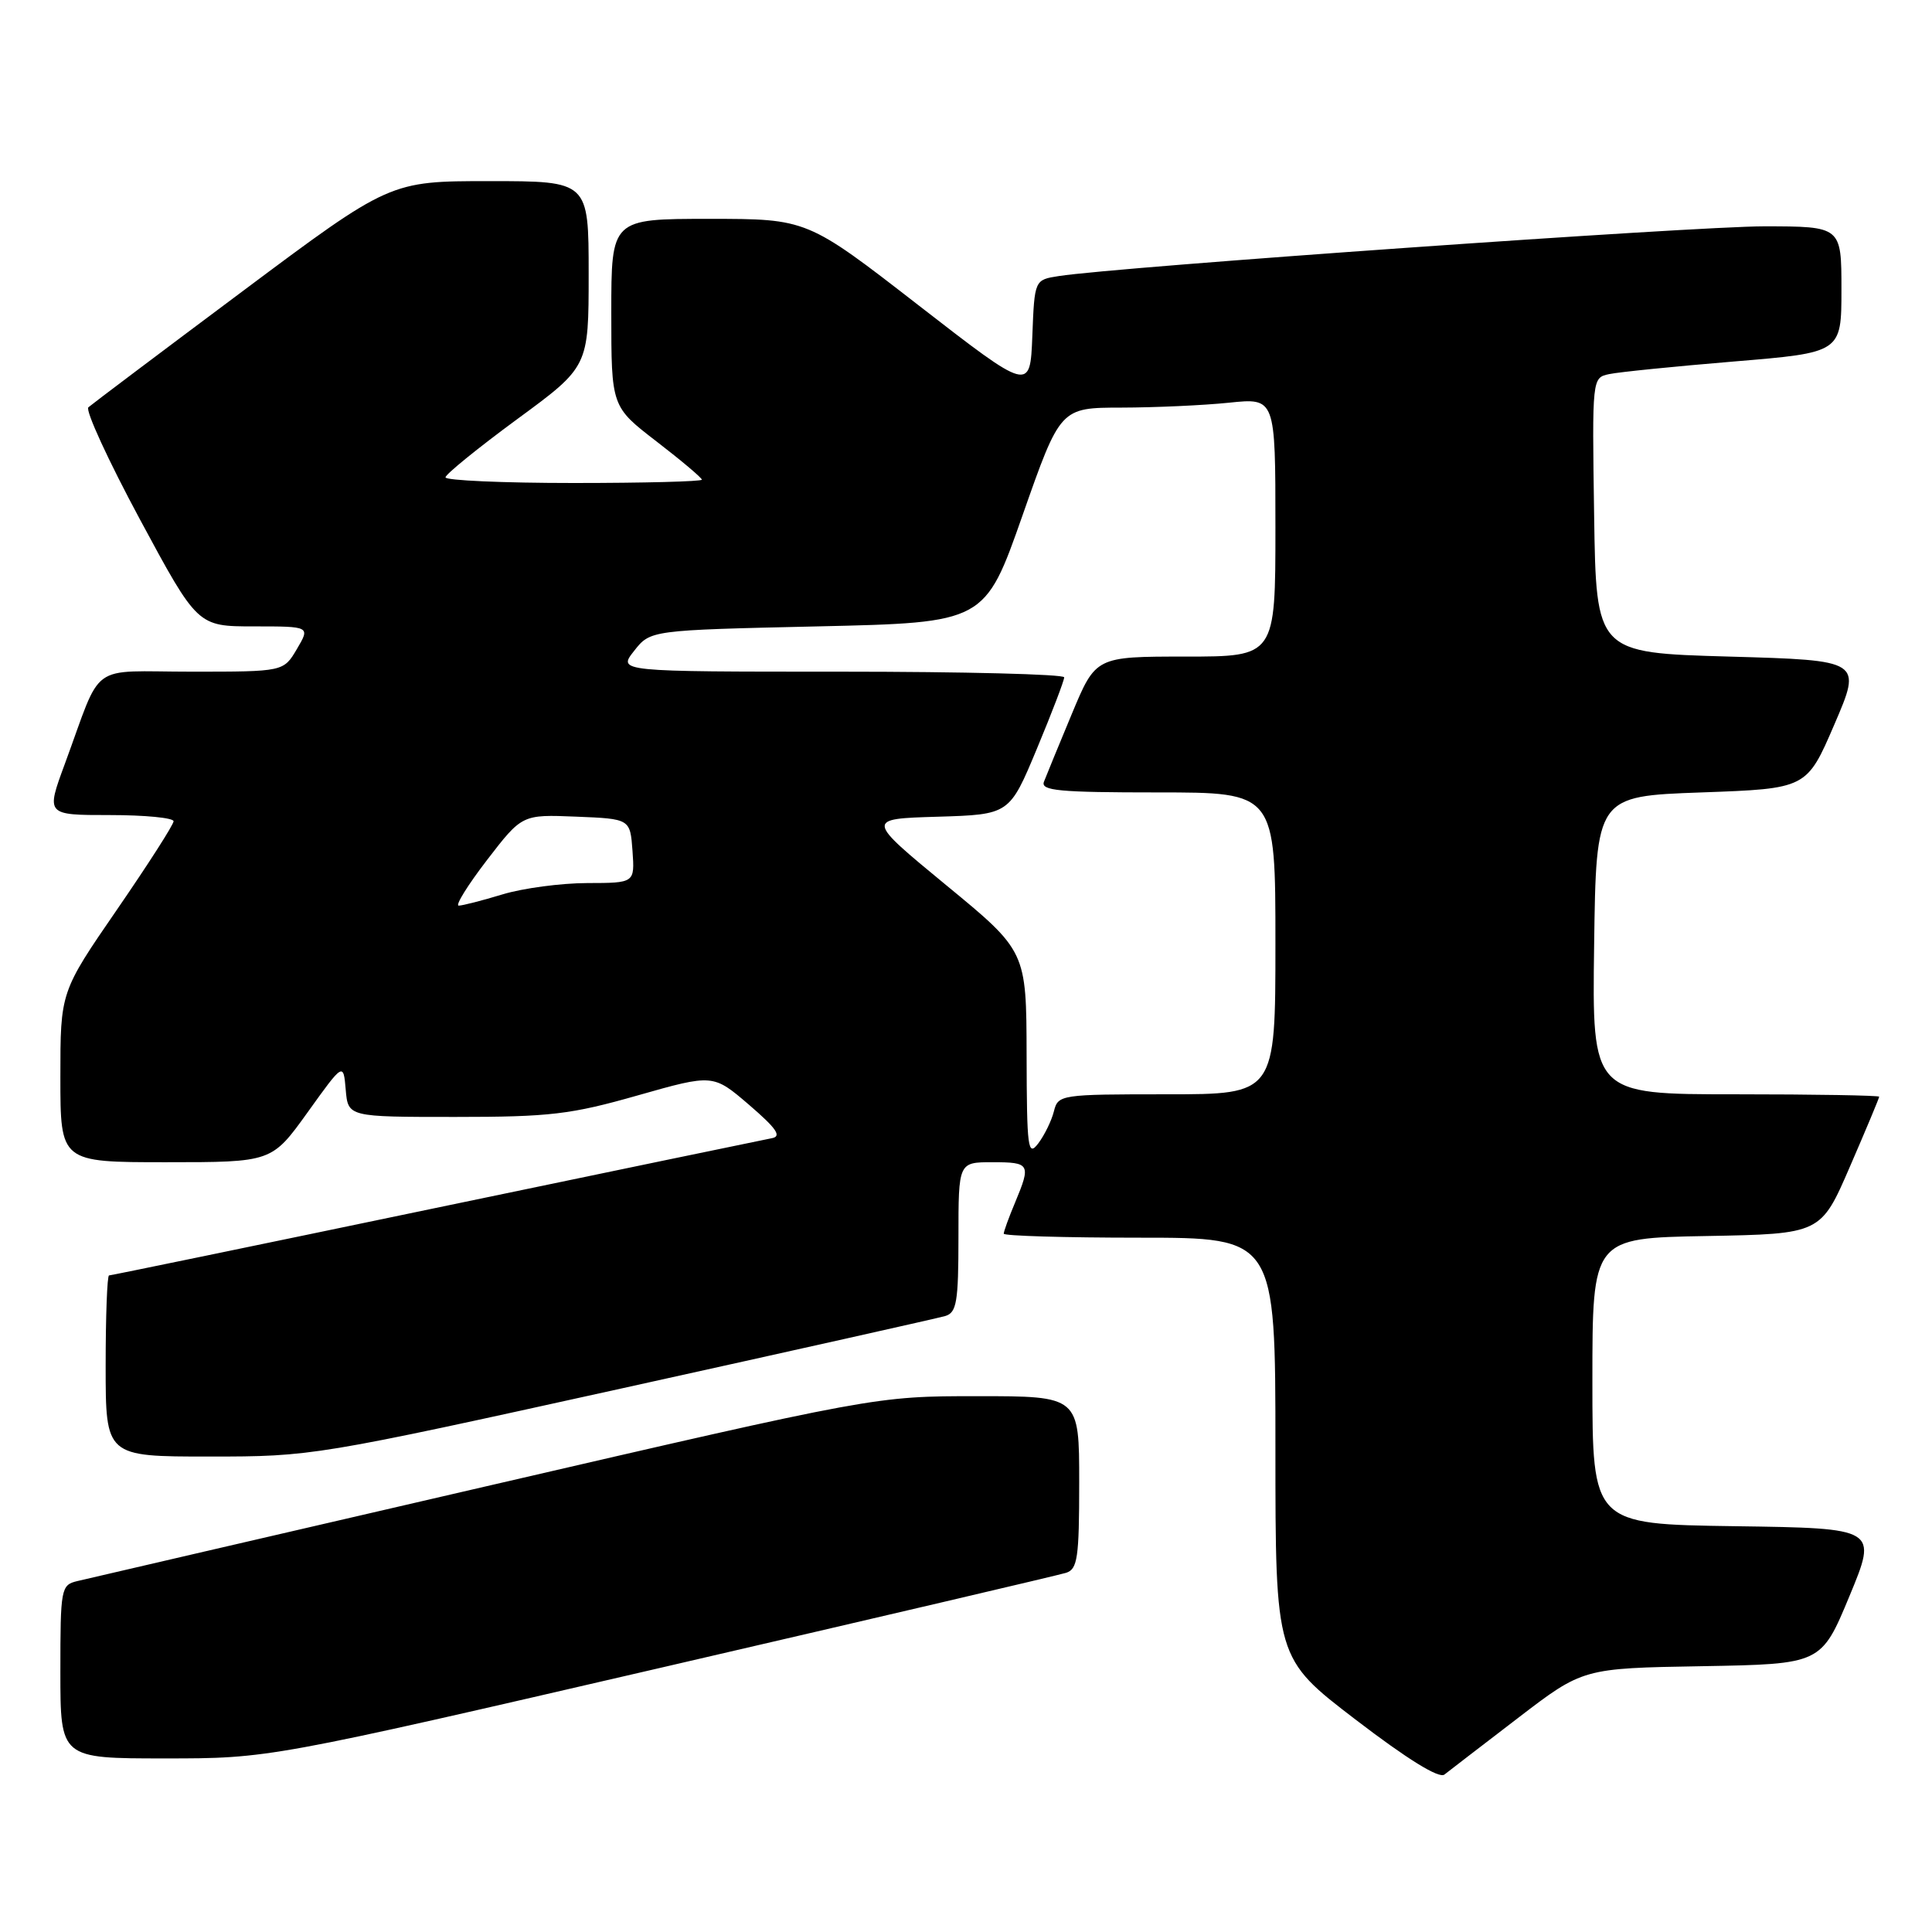 <?xml version="1.0" encoding="UTF-8" standalone="no"?>
<!DOCTYPE svg PUBLIC "-//W3C//DTD SVG 1.1//EN" "http://www.w3.org/Graphics/SVG/1.1/DTD/svg11.dtd" >
<svg xmlns="http://www.w3.org/2000/svg" xmlns:xlink="http://www.w3.org/1999/xlink" version="1.1" viewBox="0 0 256 256">
 <g >
 <path fill="currentColor"
d=" M 201.12 227.66 C 209.74 221.05 209.74 221.05 225.53 220.78 C 241.32 220.50 241.32 220.50 245.06 211.50 C 248.79 202.50 248.79 202.50 229.90 202.23 C 211.00 201.96 211.00 201.96 211.00 183.00 C 211.00 164.05 211.00 164.05 226.13 163.78 C 241.27 163.50 241.27 163.50 245.13 154.57 C 247.26 149.66 249.00 145.50 249.00 145.32 C 249.00 145.15 240.44 145.00 229.98 145.00 C 210.96 145.00 210.96 145.00 211.23 125.25 C 211.50 105.50 211.50 105.50 225.45 105.00 C 239.40 104.50 239.40 104.50 243.06 96.00 C 246.72 87.50 246.72 87.50 229.11 87.00 C 211.50 86.50 211.50 86.50 211.23 68.27 C 210.96 50.05 210.96 50.05 213.23 49.57 C 214.48 49.30 221.91 48.55 229.75 47.90 C 244.00 46.72 244.00 46.72 244.00 38.36 C 244.00 30.00 244.00 30.00 233.75 29.99 C 224.48 29.99 148.03 35.37 140.29 36.58 C 137.08 37.08 137.08 37.08 136.79 44.50 C 136.50 51.92 136.50 51.92 121.72 40.46 C 106.95 29.00 106.95 29.00 93.97 29.00 C 81.00 29.00 81.00 29.00 81.00 41.44 C 81.00 53.88 81.00 53.88 87.00 58.50 C 90.30 61.04 93.00 63.32 93.00 63.56 C 93.00 63.80 85.35 64.00 76.00 64.00 C 66.65 64.00 59.01 63.66 59.03 63.25 C 59.05 62.84 63.32 59.37 68.53 55.54 C 78.00 48.59 78.00 48.59 78.00 36.29 C 78.00 24.00 78.00 24.00 64.84 24.00 C 51.67 24.00 51.67 24.00 32.09 38.63 C 21.31 46.68 12.15 53.58 11.71 53.97 C 11.28 54.36 14.36 61.05 18.55 68.84 C 26.18 83.00 26.18 83.00 33.65 83.00 C 41.11 83.00 41.11 83.00 39.34 86.00 C 37.57 89.00 37.57 89.00 25.41 89.00 C 11.54 89.00 13.67 87.45 8.58 101.25 C 6.09 108.00 6.09 108.00 14.54 108.00 C 19.20 108.00 23.00 108.37 23.00 108.82 C 23.00 109.27 19.62 114.54 15.50 120.53 C 8.00 131.43 8.00 131.43 8.00 142.71 C 8.00 154.00 8.00 154.00 22.01 154.00 C 36.01 154.00 36.01 154.00 40.76 147.39 C 45.50 140.78 45.50 140.78 45.81 144.39 C 46.12 148.00 46.12 148.00 60.31 148.00 C 72.89 148.00 75.64 147.67 84.49 145.15 C 94.49 142.31 94.49 142.31 99.26 146.40 C 102.92 149.55 103.62 150.58 102.26 150.82 C 101.29 151.00 81.24 155.17 57.70 160.07 C 34.17 164.98 14.70 169.00 14.45 169.00 C 14.20 169.00 14.00 174.40 14.00 181.00 C 14.00 193.00 14.00 193.00 27.73 193.00 C 41.35 193.00 41.83 192.92 82.48 183.95 C 105.04 178.97 124.29 174.66 125.25 174.38 C 126.76 173.93 127.00 172.53 127.00 163.93 C 127.00 154.00 127.00 154.00 131.50 154.00 C 136.50 154.00 136.63 154.24 134.50 159.35 C 133.67 161.32 133.00 163.18 133.00 163.47 C 133.00 163.76 141.10 164.00 151.00 164.00 C 169.00 164.00 169.00 164.00 169.00 191.87 C 169.00 219.73 169.00 219.73 179.64 227.87 C 186.47 233.10 190.68 235.70 191.39 235.14 C 192.00 234.66 196.38 231.29 201.12 227.66 Z  M 87.58 220.98 C 116.13 214.37 140.29 208.71 141.25 208.41 C 142.78 207.93 143.00 206.45 143.00 196.43 C 143.00 185.00 143.00 185.00 129.51 185.00 C 116.02 185.00 116.02 185.00 64.26 196.98 C 35.79 203.57 11.49 209.20 10.25 209.50 C 8.08 210.02 8.00 210.44 8.00 221.52 C 8.00 233.00 8.00 233.00 21.83 233.00 C 35.65 233.00 35.65 233.00 87.58 220.98 Z  M 136.03 139.77 C 136.00 126.03 136.00 126.03 125.35 117.27 C 114.71 108.50 114.71 108.50 124.23 108.22 C 133.76 107.93 133.76 107.93 137.39 99.22 C 139.39 94.42 141.02 90.16 141.01 89.75 C 141.01 89.34 127.69 89.00 111.43 89.00 C 81.85 89.00 81.85 89.00 84.02 86.25 C 86.18 83.50 86.18 83.50 108.34 83.00 C 130.50 82.50 130.50 82.50 135.50 68.26 C 140.50 54.02 140.50 54.02 148.60 54.01 C 153.06 54.00 159.47 53.71 162.85 53.36 C 169.00 52.72 169.00 52.72 169.00 69.86 C 169.00 87.00 169.00 87.00 157.09 87.00 C 145.19 87.00 145.19 87.00 142.03 94.58 C 140.30 98.74 138.63 102.79 138.33 103.58 C 137.87 104.77 140.30 105.00 153.39 105.00 C 169.00 105.00 169.00 105.00 169.00 125.00 C 169.00 145.00 169.00 145.00 154.61 145.00 C 140.52 145.00 140.20 145.05 139.65 147.25 C 139.34 148.49 138.41 150.40 137.58 151.50 C 136.20 153.32 136.06 152.24 136.03 139.77 Z  M 64.53 113.96 C 69.18 107.92 69.18 107.92 76.34 108.21 C 83.50 108.50 83.50 108.50 83.81 112.75 C 84.11 117.00 84.11 117.00 77.81 117.01 C 74.34 117.02 69.29 117.69 66.59 118.51 C 63.89 119.33 61.28 120.00 60.78 120.00 C 60.29 120.00 61.98 117.28 64.53 113.96 Z "/>
</g>
</svg>